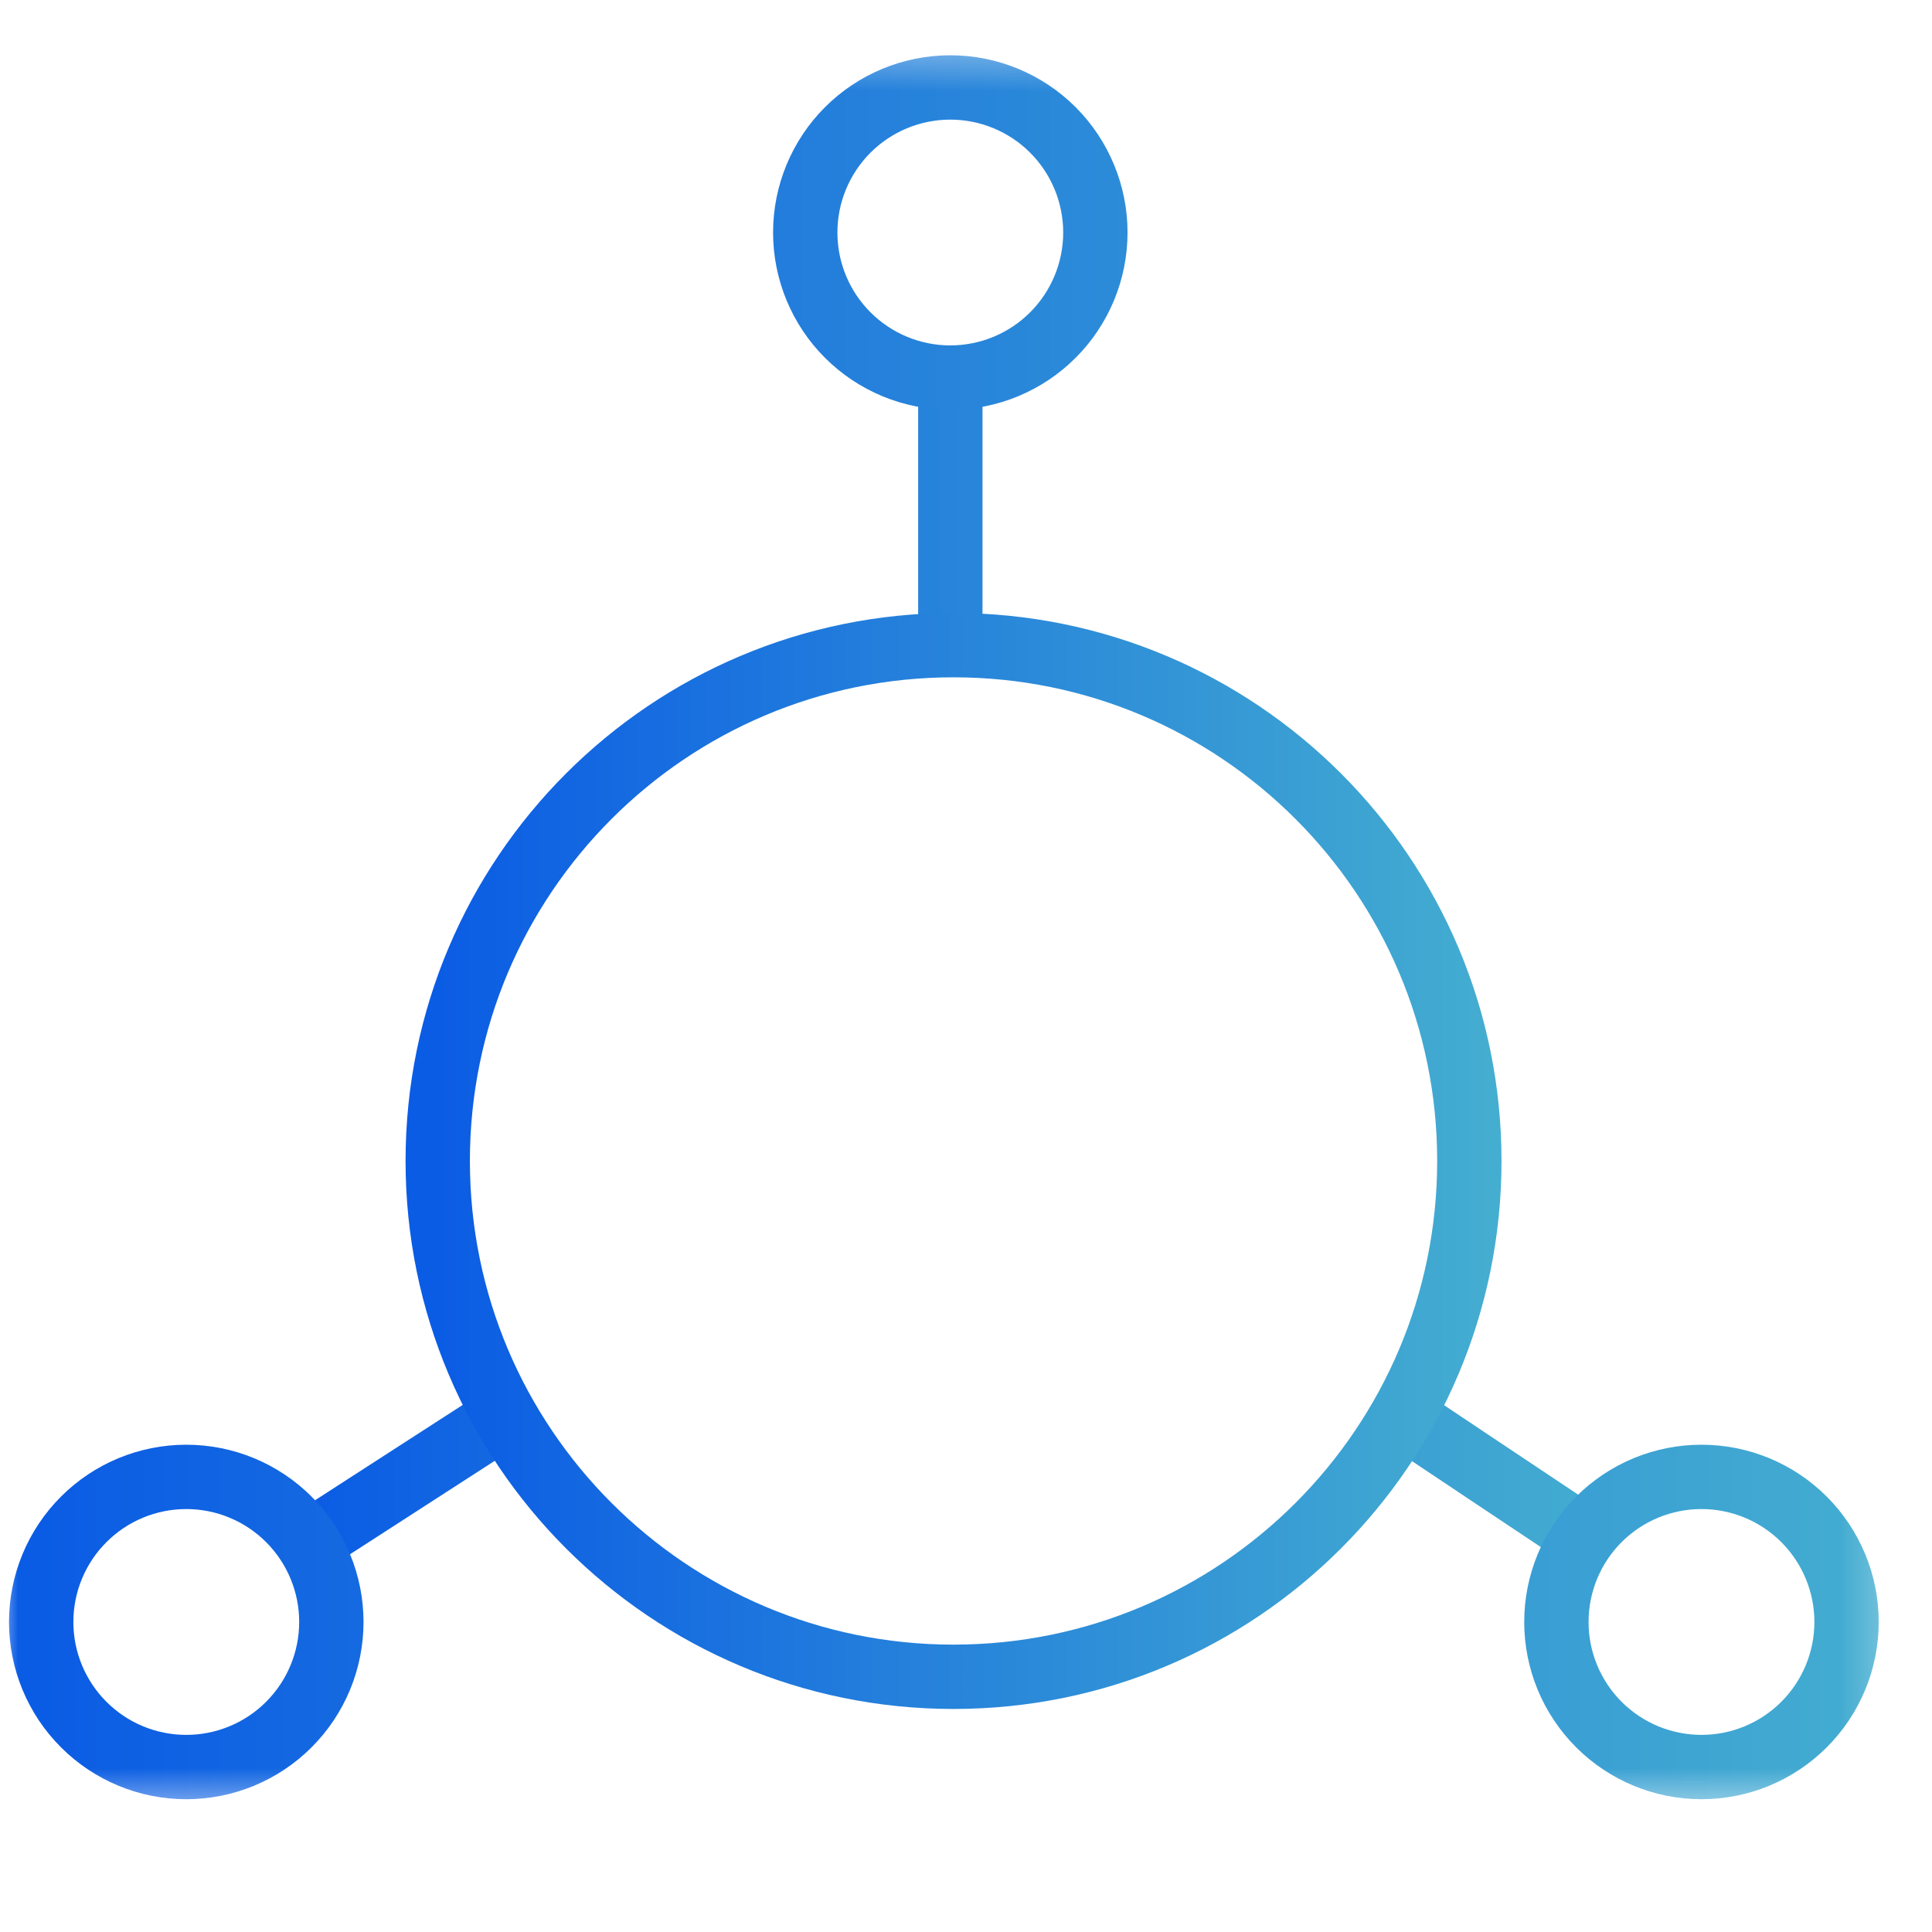 <svg width="53" height="53" viewBox="0 0 53 53" fill="none" xmlns="http://www.w3.org/2000/svg">
<g clip-path="url(#clip0_35_831)">
<mask id="mask0_35_831" style="mask-type:luminance" maskUnits="userSpaceOnUse" x="0" y="1" width="52" height="49">
<path d="M0 1.315H51.787V49.558H0V1.315Z" fill="white"/>
</mask>
<g mask="url(#mask0_35_831)">
<path d="M26.07 17.61V10.358M43.493 42.196L38.452 38.834M8.384 42.373L13.866 38.834" stroke="url(#paint0_linear_35_831)" stroke-width="1.765" stroke-miterlimit="10"/>
<path d="M26.157 45.999C33.972 45.999 40.308 39.663 40.308 31.848C40.308 24.033 33.972 17.698 26.157 17.698C18.342 17.698 12.008 24.034 12.008 31.848C12.008 39.663 18.343 45.999 26.157 45.999Z" stroke="url(#paint1_linear_35_831)" stroke-width="1.765" stroke-miterlimit="10"/>
<path d="M26.069 10.358C27.125 10.358 28.137 9.938 28.883 9.192C29.629 8.446 30.049 7.434 30.049 6.378C30.049 5.323 29.629 4.311 28.883 3.564C28.137 2.818 27.125 2.399 26.069 2.399C25.014 2.399 24.002 2.818 23.256 3.564C22.509 4.311 22.09 5.323 22.09 6.378C22.09 7.434 22.509 8.446 23.256 9.192C24.002 9.938 25.014 10.358 26.069 10.358ZM46.676 48.475C47.731 48.475 48.744 48.056 49.49 47.309C50.236 46.563 50.656 45.551 50.656 44.495C50.656 43.44 50.236 42.427 49.49 41.681C48.744 40.934 47.731 40.515 46.676 40.515C45.62 40.515 44.608 40.934 43.861 41.681C43.115 42.427 42.696 43.44 42.696 44.495C42.696 45.551 43.115 46.563 43.861 47.309C44.608 48.056 45.62 48.475 46.676 48.475ZM5.11 48.475C6.165 48.475 7.178 48.056 7.924 47.309C8.67 46.563 9.09 45.551 9.09 44.495C9.09 43.44 8.67 42.427 7.924 41.681C7.178 40.934 6.165 40.515 5.11 40.515C4.054 40.515 3.042 40.934 2.296 41.681C1.549 42.427 1.13 43.44 1.13 44.495C1.13 45.551 1.549 46.563 2.296 47.309C3.042 48.056 4.054 48.475 5.11 48.475Z" stroke="url(#paint2_linear_35_831)" stroke-width="1.765" stroke-miterlimit="10"/>
</g>
</g>
<defs>
<linearGradient id="paint0_linear_35_831" x1="8.384" y1="26.247" x2="48.072" y2="26.247" gradientUnits="userSpaceOnUse">
<stop stop-color="#0B5CE4"/>
<stop offset="1" stop-color="#4AB6CE"/>
</linearGradient>
<linearGradient id="paint1_linear_35_831" x1="12.008" y1="31.744" x2="43.999" y2="31.744" gradientUnits="userSpaceOnUse">
<stop stop-color="#0B5CE4"/>
<stop offset="1" stop-color="#4AB6CE"/>
</linearGradient>
<linearGradient id="paint2_linear_35_831" x1="1.13" y1="25.266" x2="57.116" y2="25.266" gradientUnits="userSpaceOnUse">
<stop stop-color="#0B5CE4"/>
<stop offset="1" stop-color="#4AB6CE"/>
</linearGradient>
<clipPath id="clip0_35_831">
<rect width="52.169" height="52.169" fill="white" transform="translate(0 0.011)"/>
</clipPath>
</defs>
</svg>
